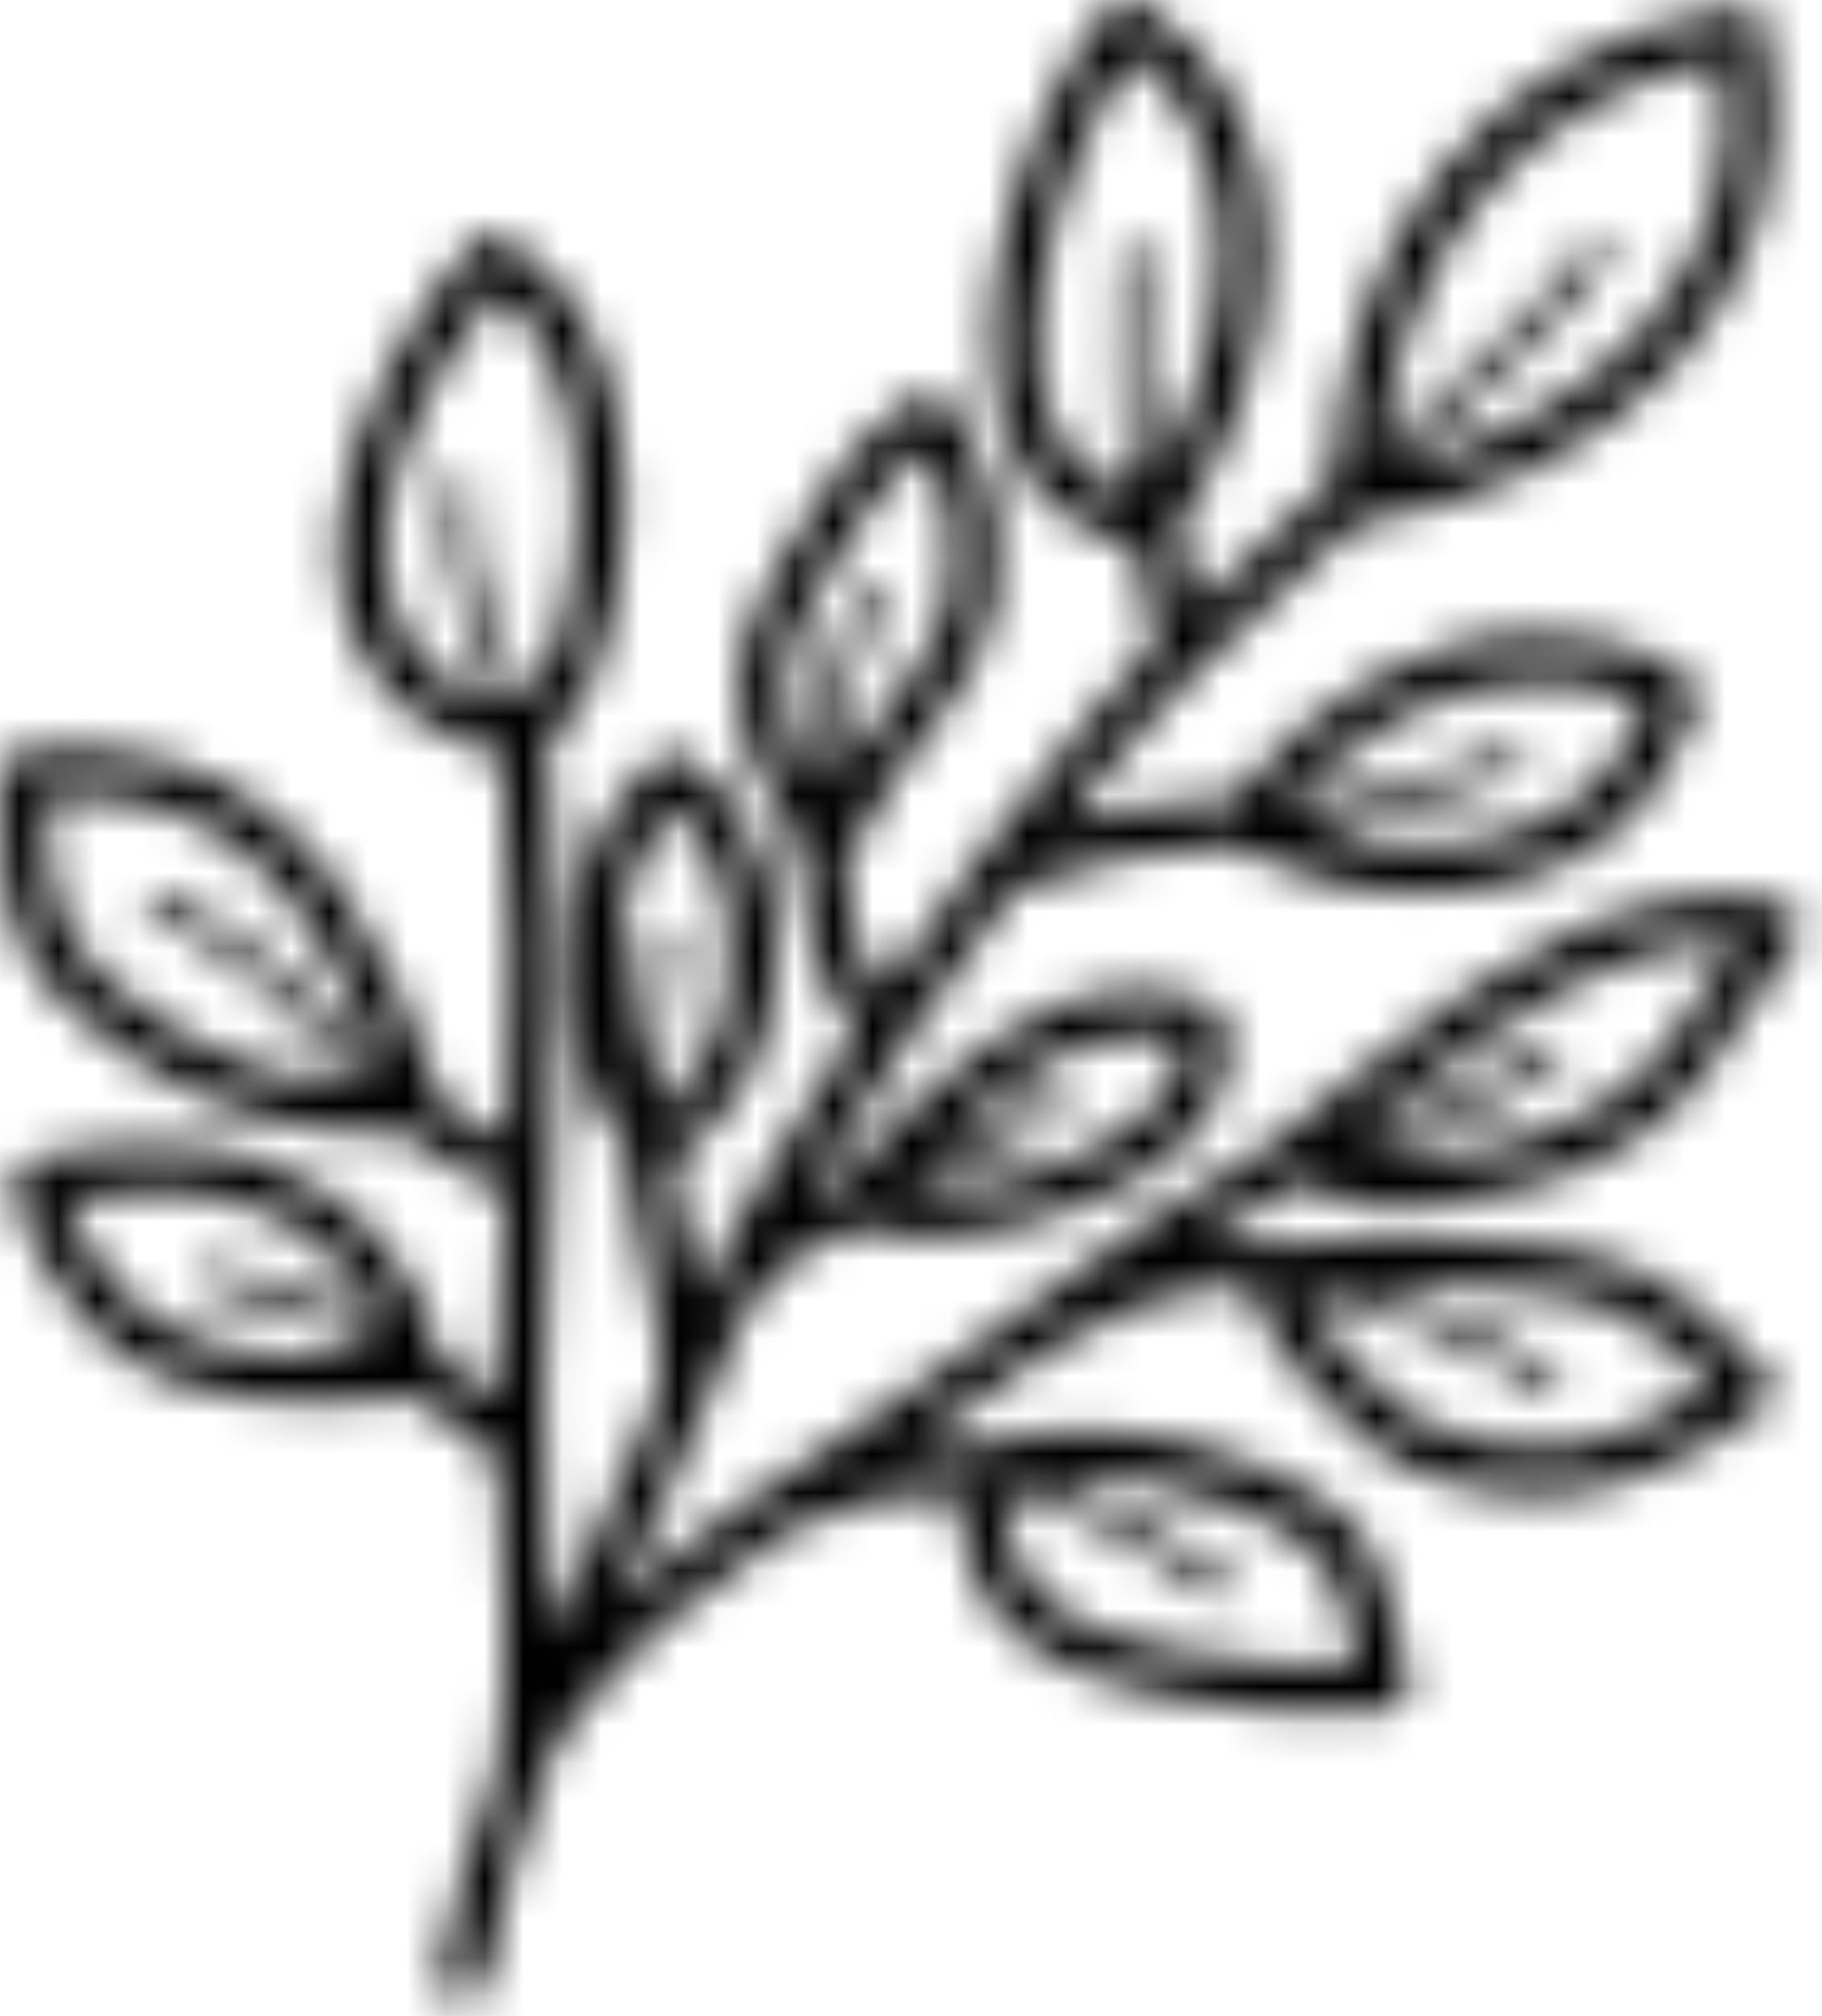 <svg width="47" height="52" viewBox="0 0 47 52" fill="none" xmlns="http://www.w3.org/2000/svg">
<mask id="path-1-inside-1_495_230" fill="white">
<path fill-rule="evenodd" clip-rule="evenodd" d="M29.274 14.082C29.461 14.929 29.688 15.781 29.801 16.632C29.802 16.645 29.804 16.657 29.807 16.67C29.318 17.156 28.846 17.656 28.402 18.181C26.433 20.506 24.536 23.008 22.773 25.586C22.038 24.53 21.884 23.399 21.795 22.148C21.809 22.135 21.824 22.121 21.837 22.106C22.404 21.477 22.637 20.665 23.111 19.983C23.786 19.01 24.563 18.137 25.141 17.094C25.654 16.169 25.855 14.877 25.729 13.62C25.608 12.418 25.189 11.256 24.512 10.471C24.505 10.459 24.498 10.447 24.491 10.436C24.347 10.204 24.07 10.105 23.819 10.175C23.73 10.197 23.644 10.24 23.57 10.303C22.029 11.299 21.127 12.785 20.221 14.338C19.616 15.373 19.052 16.514 19.06 17.747C19.07 19.192 19.738 20.605 20.567 21.762C20.681 23.557 20.858 25.122 22.021 26.584C22.035 26.602 22.05 26.619 22.067 26.635L22.065 26.638C21.844 26.97 21.625 27.304 21.408 27.64C20.932 28.377 20.466 29.121 20.011 29.872C19.796 30.226 19.583 30.581 19.374 30.938C19.322 31.027 19.27 31.116 19.217 31.205C19.173 31.282 19.128 31.358 19.084 31.436C19.017 31.552 18.952 31.669 18.889 31.786C18.587 32.34 18.311 32.906 18.049 33.478L18.041 33.496C17.968 33.144 17.886 32.792 17.811 32.442C17.639 31.63 17.495 30.806 17.353 29.986C18.098 29.3 18.767 28.755 19.263 27.822C20.046 26.349 20.261 24.318 19.772 22.573C19.439 21.382 18.781 20.327 17.781 19.645C17.75 19.607 17.714 19.572 17.674 19.541C17.408 19.343 17.032 19.397 16.834 19.662C16.385 20.26 15.827 20.73 15.486 21.41C14.927 22.527 14.785 23.823 14.804 25.054C14.829 26.74 14.967 28.339 16.133 29.593C16.106 29.681 16.099 29.776 16.116 29.872C16.278 30.812 16.441 31.759 16.638 32.691C16.856 33.721 17.177 34.755 17.038 35.822C17.037 35.825 17.037 35.828 17.036 35.83C16.735 36.55 16.433 37.269 16.108 37.977C15.476 39.356 14.825 40.753 14.21 42.17C14.183 40.061 13.985 37.912 14.027 35.91C14.146 30.246 14.744 24.814 14.104 19.148C14.105 19.146 14.107 19.145 14.109 19.143C15.265 18.16 15.655 16.692 15.91 15.267C16.227 13.504 16.214 11.218 15.518 9.32C15.027 7.984 14.201 6.839 12.947 6.153C12.713 6.025 12.431 6.07 12.248 6.244C12.213 6.269 12.182 6.299 12.154 6.334C10.674 8.108 9.068 10.783 8.76 13.33C8.542 15.143 8.96 16.895 10.447 18.273C11.141 18.917 12.088 19.14 12.934 19.51L12.936 19.51C13.298 22.878 13.222 26.164 13.081 29.468C12.496 29.179 11.922 28.837 11.395 28.457C11.39 28.435 11.383 28.413 11.376 28.391C10.151 24.812 8.265 20.674 4.23 19.605C3.063 19.297 1.766 19.301 0.567 19.376C0.237 19.396 -0.015 19.681 0.006 20.012C0.009 20.063 0.019 20.113 0.034 20.159C-0.06 21.627 0.009 23.118 0.633 24.482C1.079 25.455 2.064 26.286 2.904 26.912C4.535 28.128 6.424 28.912 8.46 29.159C9.091 29.236 9.741 29.21 10.382 29.199C11.181 29.817 12.1 30.354 13.023 30.767C12.945 32.461 12.863 34.162 12.827 35.884C12.825 35.953 12.824 36.023 12.824 36.093C12.363 35.715 11.878 35.359 11.372 35.06C10.84 32.602 8.983 30.627 6.575 29.883C4.886 29.36 2.629 29.484 0.913 29.882C0.775 29.914 0.66 29.991 0.578 30.094C0.4 30.234 0.31 30.471 0.366 30.706C0.551 31.468 0.869 32.213 1.313 32.86C1.813 33.589 2.297 34.289 3.017 34.824C5.08 36.356 8.152 36.333 10.636 36.02C11.434 36.471 12.171 37.086 12.845 37.702C12.932 40.34 13.216 43.127 12.803 45.665C12.181 47.377 11.665 49.119 11.339 50.892C11.279 51.217 11.495 51.53 11.821 51.59C12.146 51.65 12.46 51.434 12.52 51.109C12.833 49.406 13.327 47.733 13.923 46.089C13.942 46.05 13.958 46.008 13.969 45.963C14.107 45.586 14.249 45.211 14.397 44.837C14.475 44.794 14.544 44.734 14.599 44.656C16.083 42.551 18.115 40.966 20.235 39.513C20.255 39.505 20.274 39.496 20.294 39.486C21.608 38.791 23.119 38.47 24.606 38.47C24.771 39.658 25.067 40.933 25.891 41.836C26.888 42.929 28.541 43.486 29.944 43.727C30.91 43.892 31.874 44.079 32.854 44.135C33.81 44.19 34.763 44.111 35.713 44.148C36.044 44.16 36.323 43.901 36.335 43.57C36.338 43.488 36.325 43.409 36.297 43.336C36.306 43.263 36.3 43.186 36.279 43.111C35.965 41.966 35.809 40.519 35.077 39.556C34.447 38.728 33.282 38.154 32.347 37.775C30.081 36.856 27.522 36.576 25.166 37.285C24.62 37.258 24.067 37.27 23.517 37.322L23.518 37.322C24.665 36.543 25.763 35.744 26.852 34.949C28.247 34.109 29.651 33.41 31.292 33.231C31.601 33.197 31.918 33.193 32.234 33.2C32.714 34.594 33.739 35.807 34.837 36.753C35.187 37.056 35.518 37.439 35.931 37.655C37.198 38.318 38.871 38.667 40.292 38.536C42.111 38.369 43.898 37.432 45.362 36.38C45.367 36.377 45.373 36.373 45.378 36.368C45.435 36.34 45.489 36.301 45.538 36.253C45.77 36.018 45.769 35.638 45.533 35.405C44.559 34.441 43.453 33.338 42.208 32.745C41.384 32.352 40.406 32.246 39.517 32.114C37.511 31.814 35.409 31.786 33.389 32.07C33.347 32.057 33.302 32.05 33.255 32.047C32.566 32.011 31.85 31.963 31.161 32.038C31.084 32.047 31.006 32.056 30.929 32.067C31.753 31.523 32.599 30.997 33.483 30.498C34.705 31.195 36.097 31.144 37.499 30.981C39.483 30.751 41.459 30.069 42.995 28.756C43.765 28.099 44.236 27.27 44.8 26.451C45.295 25.728 45.858 25.075 46.293 24.311C46.325 24.254 46.347 24.193 46.359 24.133C46.38 24.091 46.396 24.046 46.406 23.998C46.477 23.674 46.272 23.355 45.948 23.284C42.196 22.464 38.508 24.979 35.763 27.151C34.879 27.851 33.979 28.508 33.117 29.232C33.063 29.265 33.014 29.305 32.972 29.355C32.933 29.388 32.9 29.425 32.872 29.465C30.48 30.816 28.363 32.366 26.212 33.934C26.201 33.94 26.19 33.947 26.178 33.954C26.14 33.977 26.104 34.005 26.072 34.036C25.017 34.804 23.954 35.576 22.844 36.33C20.483 37.933 17.947 39.471 15.842 41.441C16.291 40.444 16.75 39.456 17.199 38.477C17.91 36.927 18.51 35.322 19.23 33.775C19.262 33.747 19.291 33.715 19.316 33.679C20.072 32.614 20.865 32.086 22.017 31.656C22.683 31.784 23.326 31.93 24.014 31.918C24.621 31.906 25.223 31.822 25.817 31.696C26.215 31.61 26.611 31.526 27.001 31.41C28.161 31.065 29.72 30.358 30.689 29.307C31.413 28.521 31.823 27.552 31.619 26.409C31.588 26.236 31.487 26.095 31.349 26.008C31.28 25.924 31.188 25.858 31.078 25.821C28.353 24.909 25.974 26.359 24.036 28.099C23.225 28.826 22.409 29.61 21.741 30.479C21.409 30.598 21.103 30.723 20.816 30.859C22.433 28.166 24.233 25.488 26.148 22.936C26.182 22.929 26.216 22.919 26.249 22.906C28.054 22.206 29.869 21.915 31.778 21.794C31.823 21.839 31.875 21.877 31.935 21.907C34.786 23.332 38.75 23.619 41.449 21.581C42.569 20.735 43.222 19.496 43.77 18.244C43.903 17.94 43.764 17.586 43.46 17.453C43.446 17.447 43.431 17.442 43.417 17.437C42.517 16.672 40.989 16.39 39.881 16.371C36.532 16.314 33.888 18.108 31.831 20.588C30.323 20.678 28.872 20.868 27.44 21.255C28.057 20.473 28.683 19.705 29.318 18.956C31.007 16.961 33.11 15.326 34.967 13.483C35.026 13.491 35.086 13.491 35.147 13.482C41.216 12.512 46.841 7.931 45.554 1.164C45.548 1.128 45.538 1.094 45.526 1.061C45.572 0.961 45.592 0.846 45.575 0.727C45.531 0.4 45.228 0.169 44.9 0.214C38.415 1.102 34.677 6.106 34.365 12.386C33.247 13.524 32.029 14.575 30.855 15.667C30.716 14.96 30.533 14.255 30.387 13.553C31.721 11.651 32.633 9.101 32.676 6.659C32.721 4.1 31.823 1.666 29.535 0.15C29.475 0.11 29.41 0.082 29.343 0.067C29.104 -0.058 28.8 -0.007 28.616 0.206C28.061 0.843 27.624 1.583 27.244 2.334C26.376 4.051 25.539 6.601 25.558 8.87C25.579 11.3 26.546 13.41 29.274 14.082ZM35.005 42.94C34.806 42.029 34.665 40.998 34.121 40.282C33.614 39.614 32.65 39.192 31.896 38.887C30.337 38.255 28.622 37.953 26.956 38.14C28.663 38.729 30.137 39.546 31.682 40.663C31.816 40.759 31.847 40.947 31.75 41.081C31.652 41.215 31.465 41.246 31.331 41.149C29.556 39.867 27.881 38.992 25.807 38.41C25.933 39.34 26.14 40.328 26.778 41.028C27.602 41.931 28.988 42.345 30.147 42.544C31.068 42.702 31.988 42.883 32.922 42.937C33.618 42.977 34.312 42.945 35.005 42.94ZM44.171 35.745C43.424 35.013 42.604 34.263 41.691 33.828C40.974 33.486 40.116 33.416 39.34 33.301C37.983 33.098 36.579 33.026 35.191 33.101C36.942 33.586 38.621 34.374 40.117 35.38C40.254 35.472 40.291 35.659 40.198 35.796C40.106 35.934 39.919 35.97 39.782 35.878C37.934 34.635 35.798 33.736 33.594 33.356C34.06 34.32 34.825 35.159 35.62 35.844C35.903 36.088 36.154 36.417 36.488 36.592C37.561 37.153 38.978 37.452 40.182 37.341C41.595 37.212 42.978 36.536 44.171 35.745ZM9.828 34.19C9.149 32.688 7.832 31.528 6.221 31.029C4.878 30.614 3.131 30.676 1.686 30.946C1.837 31.383 2.043 31.802 2.303 32.181C2.727 32.8 3.122 33.407 3.733 33.861C5.399 35.098 7.818 35.119 9.902 34.898C8.459 34.16 6.99 33.546 5.392 33.218C5.23 33.185 5.125 33.026 5.159 32.864C5.192 32.702 5.351 32.597 5.513 32.63C7.037 32.943 8.447 33.505 9.828 34.19ZM30.468 26.889C28.283 26.285 26.408 27.583 24.837 28.992C24.591 29.213 24.344 29.439 24.101 29.671C25.103 29.261 26.105 28.854 27.017 28.264C27.156 28.174 27.342 28.213 27.432 28.352C27.522 28.491 27.482 28.677 27.343 28.767C26.079 29.585 24.645 30.062 23.273 30.669C23.508 30.702 23.746 30.723 23.991 30.718C24.522 30.708 25.048 30.633 25.567 30.522C25.934 30.444 26.299 30.367 26.659 30.261C27.488 30.013 28.562 29.562 29.378 28.895C30.018 28.372 30.505 27.712 30.468 26.889ZM44.857 24.336C43.487 24.239 42.143 24.62 40.874 25.219C39.269 25.976 37.782 27.084 36.508 28.093C35.96 28.525 35.408 28.941 34.861 29.368C36.609 28.86 38.362 28.041 39.773 26.957C39.905 26.857 40.093 26.881 40.194 27.013C40.295 27.143 40.27 27.332 40.139 27.433C38.748 28.502 37.038 29.323 35.316 29.857C35.976 29.941 36.669 29.869 37.361 29.789C39.111 29.585 40.86 29.002 42.215 27.844C42.903 27.256 43.307 26.503 43.81 25.771C44.148 25.279 44.52 24.822 44.857 24.336ZM17.393 20.857C17.085 21.196 16.772 21.523 16.559 21.948C16.086 22.893 15.988 23.994 16.004 25.036C16.019 26.064 16.041 27.066 16.446 27.934C16.487 26.687 16.46 25.411 16.744 24.19C16.781 24.029 16.942 23.929 17.104 23.966C17.265 24.004 17.365 24.165 17.328 24.326C17.026 25.628 17.092 26.997 17.031 28.321C17.026 28.441 16.951 28.541 16.847 28.584C16.884 28.631 16.922 28.677 16.963 28.722C17.44 28.294 17.872 27.881 18.203 27.258C18.746 26.239 18.951 24.895 18.772 23.637C18.618 22.558 18.18 21.535 17.393 20.857ZM9.969 28.009C9.452 26.583 8.818 25.102 7.949 23.829C6.971 22.399 5.694 21.234 3.923 20.765C3.061 20.538 2.12 20.509 1.214 20.544C1.158 21.715 1.227 22.897 1.725 23.983C2.091 24.782 2.931 25.435 3.621 25.95C5.085 27.041 6.779 27.746 8.604 27.968C8.777 27.989 8.95 28.001 9.124 28.008C8.415 27.177 7.755 26.302 6.956 25.55C6.063 24.709 5.019 24.116 3.931 23.562C3.783 23.486 3.725 23.306 3.8 23.158C3.875 23.011 4.056 22.952 4.203 23.027C5.343 23.608 6.432 24.233 7.368 25.114C8.309 26 9.06 27.054 9.923 28.011L9.969 28.009ZM42.467 18.217C41.754 17.724 40.66 17.584 39.86 17.57C37.054 17.523 34.83 18.983 33.055 21.003C35.056 20.528 36.983 20.125 38.919 19.357C39.072 19.296 39.247 19.371 39.308 19.525C39.37 19.679 39.294 19.854 39.14 19.915C37.412 20.6 35.692 21.001 33.921 21.415C36.173 22.117 38.815 22.065 40.725 20.623C41.543 20.006 42.046 19.127 42.467 18.217ZM23.845 11.577C22.695 12.459 21.991 13.687 21.257 14.943C20.759 15.796 20.253 16.723 20.26 17.739C20.266 18.649 20.603 19.537 21.067 20.332C21.128 18.579 21.378 16.744 22.245 15.231C22.328 15.088 22.511 15.038 22.655 15.12C22.798 15.202 22.848 15.386 22.766 15.529C21.988 16.888 21.744 18.521 21.674 20.104C21.811 19.828 21.948 19.552 22.125 19.299C22.778 18.359 23.533 17.52 24.092 16.512C24.5 15.775 24.635 14.742 24.535 13.74C24.455 12.947 24.229 12.169 23.845 11.577ZM12.781 7.465C11.738 8.791 10.672 10.55 10.18 12.338C9.679 14.158 9.777 16.015 11.262 17.393C11.712 17.81 12.297 17.997 12.869 18.199C12.072 16.366 11.4 14.655 11.547 12.586C11.559 12.42 11.702 12.296 11.868 12.307C12.033 12.319 12.157 12.463 12.146 12.628C12.002 14.647 12.692 16.304 13.478 18.096C14.297 17.299 14.533 16.149 14.729 15.055C15.012 13.477 15.014 11.431 14.392 9.734C14.059 8.827 13.546 8.02 12.781 7.465ZM29.206 1.388C28.862 1.853 28.575 2.362 28.315 2.876C27.52 4.448 26.741 6.781 26.758 8.86C26.773 10.556 27.34 12.084 29.01 12.742C28.892 10.711 28.788 8.55 28.907 6.521C28.916 6.356 29.058 6.23 29.224 6.239C29.389 6.249 29.515 6.391 29.506 6.557C29.391 8.518 29.488 10.604 29.601 12.575C30.699 10.892 31.439 8.722 31.476 6.638C31.512 4.616 30.878 2.672 29.206 1.388ZM44.398 1.512C45.388 7.107 40.974 10.922 35.99 12.093C37.892 10.354 39.919 8.776 41.457 6.66C41.554 6.526 41.525 6.338 41.39 6.241C41.257 6.143 41.069 6.173 40.971 6.307C39.468 8.375 37.489 9.918 35.628 11.612C36.161 6.535 39.222 2.503 44.398 1.512Z"/>
</mask>
<path fill-rule="evenodd" clip-rule="evenodd" d="M29.274 14.082C29.461 14.929 29.688 15.781 29.801 16.632C29.802 16.645 29.804 16.657 29.807 16.67C29.318 17.156 28.846 17.656 28.402 18.181C26.433 20.506 24.536 23.008 22.773 25.586C22.038 24.53 21.884 23.399 21.795 22.148C21.809 22.135 21.824 22.121 21.837 22.106C22.404 21.477 22.637 20.665 23.111 19.983C23.786 19.01 24.563 18.137 25.141 17.094C25.654 16.169 25.855 14.877 25.729 13.62C25.608 12.418 25.189 11.256 24.512 10.471C24.505 10.459 24.498 10.447 24.491 10.436C24.347 10.204 24.07 10.105 23.819 10.175C23.73 10.197 23.644 10.24 23.57 10.303C22.029 11.299 21.127 12.785 20.221 14.338C19.616 15.373 19.052 16.514 19.06 17.747C19.07 19.192 19.738 20.605 20.567 21.762C20.681 23.557 20.858 25.122 22.021 26.584C22.035 26.602 22.05 26.619 22.067 26.635L22.065 26.638C21.844 26.97 21.625 27.304 21.408 27.64C20.932 28.377 20.466 29.121 20.011 29.872C19.796 30.226 19.583 30.581 19.374 30.938C19.322 31.027 19.27 31.116 19.217 31.205C19.173 31.282 19.128 31.358 19.084 31.436C19.017 31.552 18.952 31.669 18.889 31.786C18.587 32.34 18.311 32.906 18.049 33.478L18.041 33.496C17.968 33.144 17.886 32.792 17.811 32.442C17.639 31.63 17.495 30.806 17.353 29.986C18.098 29.3 18.767 28.755 19.263 27.822C20.046 26.349 20.261 24.318 19.772 22.573C19.439 21.382 18.781 20.327 17.781 19.645C17.75 19.607 17.714 19.572 17.674 19.541C17.408 19.343 17.032 19.397 16.834 19.662C16.385 20.26 15.827 20.73 15.486 21.41C14.927 22.527 14.785 23.823 14.804 25.054C14.829 26.74 14.967 28.339 16.133 29.593C16.106 29.681 16.099 29.776 16.116 29.872C16.278 30.812 16.441 31.759 16.638 32.691C16.856 33.721 17.177 34.755 17.038 35.822C17.037 35.825 17.037 35.828 17.036 35.83C16.735 36.55 16.433 37.269 16.108 37.977C15.476 39.356 14.825 40.753 14.21 42.17C14.183 40.061 13.985 37.912 14.027 35.91C14.146 30.246 14.744 24.814 14.104 19.148C14.105 19.146 14.107 19.145 14.109 19.143C15.265 18.16 15.655 16.692 15.91 15.267C16.227 13.504 16.214 11.218 15.518 9.32C15.027 7.984 14.201 6.839 12.947 6.153C12.713 6.025 12.431 6.07 12.248 6.244C12.213 6.269 12.182 6.299 12.154 6.334C10.674 8.108 9.068 10.783 8.76 13.33C8.542 15.143 8.96 16.895 10.447 18.273C11.141 18.917 12.088 19.14 12.934 19.51L12.936 19.51C13.298 22.878 13.222 26.164 13.081 29.468C12.496 29.179 11.922 28.837 11.395 28.457C11.39 28.435 11.383 28.413 11.376 28.391C10.151 24.812 8.265 20.674 4.23 19.605C3.063 19.297 1.766 19.301 0.567 19.376C0.237 19.396 -0.015 19.681 0.006 20.012C0.009 20.063 0.019 20.113 0.034 20.159C-0.06 21.627 0.009 23.118 0.633 24.482C1.079 25.455 2.064 26.286 2.904 26.912C4.535 28.128 6.424 28.912 8.46 29.159C9.091 29.236 9.741 29.21 10.382 29.199C11.181 29.817 12.1 30.354 13.023 30.767C12.945 32.461 12.863 34.162 12.827 35.884C12.825 35.953 12.824 36.023 12.824 36.093C12.363 35.715 11.878 35.359 11.372 35.06C10.84 32.602 8.983 30.627 6.575 29.883C4.886 29.36 2.629 29.484 0.913 29.882C0.775 29.914 0.66 29.991 0.578 30.094C0.4 30.234 0.31 30.471 0.366 30.706C0.551 31.468 0.869 32.213 1.313 32.86C1.813 33.589 2.297 34.289 3.017 34.824C5.08 36.356 8.152 36.333 10.636 36.02C11.434 36.471 12.171 37.086 12.845 37.702C12.932 40.34 13.216 43.127 12.803 45.665C12.181 47.377 11.665 49.119 11.339 50.892C11.279 51.217 11.495 51.53 11.821 51.59C12.146 51.65 12.46 51.434 12.52 51.109C12.833 49.406 13.327 47.733 13.923 46.089C13.942 46.05 13.958 46.008 13.969 45.963C14.107 45.586 14.249 45.211 14.397 44.837C14.475 44.794 14.544 44.734 14.599 44.656C16.083 42.551 18.115 40.966 20.235 39.513C20.255 39.505 20.274 39.496 20.294 39.486C21.608 38.791 23.119 38.47 24.606 38.47C24.771 39.658 25.067 40.933 25.891 41.836C26.888 42.929 28.541 43.486 29.944 43.727C30.91 43.892 31.874 44.079 32.854 44.135C33.81 44.19 34.763 44.111 35.713 44.148C36.044 44.16 36.323 43.901 36.335 43.57C36.338 43.488 36.325 43.409 36.297 43.336C36.306 43.263 36.3 43.186 36.279 43.111C35.965 41.966 35.809 40.519 35.077 39.556C34.447 38.728 33.282 38.154 32.347 37.775C30.081 36.856 27.522 36.576 25.166 37.285C24.62 37.258 24.067 37.27 23.517 37.322L23.518 37.322C24.665 36.543 25.763 35.744 26.852 34.949C28.247 34.109 29.651 33.41 31.292 33.231C31.601 33.197 31.918 33.193 32.234 33.2C32.714 34.594 33.739 35.807 34.837 36.753C35.187 37.056 35.518 37.439 35.931 37.655C37.198 38.318 38.871 38.667 40.292 38.536C42.111 38.369 43.898 37.432 45.362 36.38C45.367 36.377 45.373 36.373 45.378 36.368C45.435 36.34 45.489 36.301 45.538 36.253C45.77 36.018 45.769 35.638 45.533 35.405C44.559 34.441 43.453 33.338 42.208 32.745C41.384 32.352 40.406 32.246 39.517 32.114C37.511 31.814 35.409 31.786 33.389 32.07C33.347 32.057 33.302 32.05 33.255 32.047C32.566 32.011 31.85 31.963 31.161 32.038C31.084 32.047 31.006 32.056 30.929 32.067C31.753 31.523 32.599 30.997 33.483 30.498C34.705 31.195 36.097 31.144 37.499 30.981C39.483 30.751 41.459 30.069 42.995 28.756C43.765 28.099 44.236 27.27 44.8 26.451C45.295 25.728 45.858 25.075 46.293 24.311C46.325 24.254 46.347 24.193 46.359 24.133C46.38 24.091 46.396 24.046 46.406 23.998C46.477 23.674 46.272 23.355 45.948 23.284C42.196 22.464 38.508 24.979 35.763 27.151C34.879 27.851 33.979 28.508 33.117 29.232C33.063 29.265 33.014 29.305 32.972 29.355C32.933 29.388 32.9 29.425 32.872 29.465C30.48 30.816 28.363 32.366 26.212 33.934C26.201 33.94 26.19 33.947 26.178 33.954C26.14 33.977 26.104 34.005 26.072 34.036C25.017 34.804 23.954 35.576 22.844 36.33C20.483 37.933 17.947 39.471 15.842 41.441C16.291 40.444 16.75 39.456 17.199 38.477C17.91 36.927 18.51 35.322 19.23 33.775C19.262 33.747 19.291 33.715 19.316 33.679C20.072 32.614 20.865 32.086 22.017 31.656C22.683 31.784 23.326 31.93 24.014 31.918C24.621 31.906 25.223 31.822 25.817 31.696C26.215 31.61 26.611 31.526 27.001 31.41C28.161 31.065 29.72 30.358 30.689 29.307C31.413 28.521 31.823 27.552 31.619 26.409C31.588 26.236 31.487 26.095 31.349 26.008C31.28 25.924 31.188 25.858 31.078 25.821C28.353 24.909 25.974 26.359 24.036 28.099C23.225 28.826 22.409 29.61 21.741 30.479C21.409 30.598 21.103 30.723 20.816 30.859C22.433 28.166 24.233 25.488 26.148 22.936C26.182 22.929 26.216 22.919 26.249 22.906C28.054 22.206 29.869 21.915 31.778 21.794C31.823 21.839 31.875 21.877 31.935 21.907C34.786 23.332 38.75 23.619 41.449 21.581C42.569 20.735 43.222 19.496 43.77 18.244C43.903 17.94 43.764 17.586 43.46 17.453C43.446 17.447 43.431 17.442 43.417 17.437C42.517 16.672 40.989 16.39 39.881 16.371C36.532 16.314 33.888 18.108 31.831 20.588C30.323 20.678 28.872 20.868 27.44 21.255C28.057 20.473 28.683 19.705 29.318 18.956C31.007 16.961 33.11 15.326 34.967 13.483C35.026 13.491 35.086 13.491 35.147 13.482C41.216 12.512 46.841 7.931 45.554 1.164C45.548 1.128 45.538 1.094 45.526 1.061C45.572 0.961 45.592 0.846 45.575 0.727C45.531 0.4 45.228 0.169 44.9 0.214C38.415 1.102 34.677 6.106 34.365 12.386C33.247 13.524 32.029 14.575 30.855 15.667C30.716 14.96 30.533 14.255 30.387 13.553C31.721 11.651 32.633 9.101 32.676 6.659C32.721 4.1 31.823 1.666 29.535 0.15C29.475 0.11 29.41 0.082 29.343 0.067C29.104 -0.058 28.8 -0.007 28.616 0.206C28.061 0.843 27.624 1.583 27.244 2.334C26.376 4.051 25.539 6.601 25.558 8.87C25.579 11.3 26.546 13.41 29.274 14.082ZM35.005 42.94C34.806 42.029 34.665 40.998 34.121 40.282C33.614 39.614 32.65 39.192 31.896 38.887C30.337 38.255 28.622 37.953 26.956 38.14C28.663 38.729 30.137 39.546 31.682 40.663C31.816 40.759 31.847 40.947 31.75 41.081C31.652 41.215 31.465 41.246 31.331 41.149C29.556 39.867 27.881 38.992 25.807 38.41C25.933 39.34 26.14 40.328 26.778 41.028C27.602 41.931 28.988 42.345 30.147 42.544C31.068 42.702 31.988 42.883 32.922 42.937C33.618 42.977 34.312 42.945 35.005 42.94ZM44.171 35.745C43.424 35.013 42.604 34.263 41.691 33.828C40.974 33.486 40.116 33.416 39.34 33.301C37.983 33.098 36.579 33.026 35.191 33.101C36.942 33.586 38.621 34.374 40.117 35.38C40.254 35.472 40.291 35.659 40.198 35.796C40.106 35.934 39.919 35.97 39.782 35.878C37.934 34.635 35.798 33.736 33.594 33.356C34.06 34.32 34.825 35.159 35.62 35.844C35.903 36.088 36.154 36.417 36.488 36.592C37.561 37.153 38.978 37.452 40.182 37.341C41.595 37.212 42.978 36.536 44.171 35.745ZM9.828 34.19C9.149 32.688 7.832 31.528 6.221 31.029C4.878 30.614 3.131 30.676 1.686 30.946C1.837 31.383 2.043 31.802 2.303 32.181C2.727 32.8 3.122 33.407 3.733 33.861C5.399 35.098 7.818 35.119 9.902 34.898C8.459 34.16 6.99 33.546 5.392 33.218C5.23 33.185 5.125 33.026 5.159 32.864C5.192 32.702 5.351 32.597 5.513 32.63C7.037 32.943 8.447 33.505 9.828 34.19ZM30.468 26.889C28.283 26.285 26.408 27.583 24.837 28.992C24.591 29.213 24.344 29.439 24.101 29.671C25.103 29.261 26.105 28.854 27.017 28.264C27.156 28.174 27.342 28.213 27.432 28.352C27.522 28.491 27.482 28.677 27.343 28.767C26.079 29.585 24.645 30.062 23.273 30.669C23.508 30.702 23.746 30.723 23.991 30.718C24.522 30.708 25.048 30.633 25.567 30.522C25.934 30.444 26.299 30.367 26.659 30.261C27.488 30.013 28.562 29.562 29.378 28.895C30.018 28.372 30.505 27.712 30.468 26.889ZM44.857 24.336C43.487 24.239 42.143 24.62 40.874 25.219C39.269 25.976 37.782 27.084 36.508 28.093C35.96 28.525 35.408 28.941 34.861 29.368C36.609 28.86 38.362 28.041 39.773 26.957C39.905 26.857 40.093 26.881 40.194 27.013C40.295 27.143 40.27 27.332 40.139 27.433C38.748 28.502 37.038 29.323 35.316 29.857C35.976 29.941 36.669 29.869 37.361 29.789C39.111 29.585 40.86 29.002 42.215 27.844C42.903 27.256 43.307 26.503 43.81 25.771C44.148 25.279 44.52 24.822 44.857 24.336ZM17.393 20.857C17.085 21.196 16.772 21.523 16.559 21.948C16.086 22.893 15.988 23.994 16.004 25.036C16.019 26.064 16.041 27.066 16.446 27.934C16.487 26.687 16.46 25.411 16.744 24.19C16.781 24.029 16.942 23.929 17.104 23.966C17.265 24.004 17.365 24.165 17.328 24.326C17.026 25.628 17.092 26.997 17.031 28.321C17.026 28.441 16.951 28.541 16.847 28.584C16.884 28.631 16.922 28.677 16.963 28.722C17.44 28.294 17.872 27.881 18.203 27.258C18.746 26.239 18.951 24.895 18.772 23.637C18.618 22.558 18.18 21.535 17.393 20.857ZM9.969 28.009C9.452 26.583 8.818 25.102 7.949 23.829C6.971 22.399 5.694 21.234 3.923 20.765C3.061 20.538 2.12 20.509 1.214 20.544C1.158 21.715 1.227 22.897 1.725 23.983C2.091 24.782 2.931 25.435 3.621 25.95C5.085 27.041 6.779 27.746 8.604 27.968C8.777 27.989 8.95 28.001 9.124 28.008C8.415 27.177 7.755 26.302 6.956 25.55C6.063 24.709 5.019 24.116 3.931 23.562C3.783 23.486 3.725 23.306 3.8 23.158C3.875 23.011 4.056 22.952 4.203 23.027C5.343 23.608 6.432 24.233 7.368 25.114C8.309 26 9.06 27.054 9.923 28.011L9.969 28.009ZM42.467 18.217C41.754 17.724 40.66 17.584 39.86 17.57C37.054 17.523 34.83 18.983 33.055 21.003C35.056 20.528 36.983 20.125 38.919 19.357C39.072 19.296 39.247 19.371 39.308 19.525C39.37 19.679 39.294 19.854 39.14 19.915C37.412 20.6 35.692 21.001 33.921 21.415C36.173 22.117 38.815 22.065 40.725 20.623C41.543 20.006 42.046 19.127 42.467 18.217ZM23.845 11.577C22.695 12.459 21.991 13.687 21.257 14.943C20.759 15.796 20.253 16.723 20.26 17.739C20.266 18.649 20.603 19.537 21.067 20.332C21.128 18.579 21.378 16.744 22.245 15.231C22.328 15.088 22.511 15.038 22.655 15.12C22.798 15.202 22.848 15.386 22.766 15.529C21.988 16.888 21.744 18.521 21.674 20.104C21.811 19.828 21.948 19.552 22.125 19.299C22.778 18.359 23.533 17.52 24.092 16.512C24.5 15.775 24.635 14.742 24.535 13.74C24.455 12.947 24.229 12.169 23.845 11.577ZM12.781 7.465C11.738 8.791 10.672 10.55 10.18 12.338C9.679 14.158 9.777 16.015 11.262 17.393C11.712 17.81 12.297 17.997 12.869 18.199C12.072 16.366 11.4 14.655 11.547 12.586C11.559 12.42 11.702 12.296 11.868 12.307C12.033 12.319 12.157 12.463 12.146 12.628C12.002 14.647 12.692 16.304 13.478 18.096C14.297 17.299 14.533 16.149 14.729 15.055C15.012 13.477 15.014 11.431 14.392 9.734C14.059 8.827 13.546 8.02 12.781 7.465ZM29.206 1.388C28.862 1.853 28.575 2.362 28.315 2.876C27.52 4.448 26.741 6.781 26.758 8.86C26.773 10.556 27.34 12.084 29.01 12.742C28.892 10.711 28.788 8.55 28.907 6.521C28.916 6.356 29.058 6.23 29.224 6.239C29.389 6.249 29.515 6.391 29.506 6.557C29.391 8.518 29.488 10.604 29.601 12.575C30.699 10.892 31.439 8.722 31.476 6.638C31.512 4.616 30.878 2.672 29.206 1.388ZM44.398 1.512C45.388 7.107 40.974 10.922 35.99 12.093C37.892 10.354 39.919 8.776 41.457 6.66C41.554 6.526 41.525 6.338 41.39 6.241C41.257 6.143 41.069 6.173 40.971 6.307C39.468 8.375 37.489 9.918 35.628 11.612C36.161 6.535 39.222 2.503 44.398 1.512Z" stroke="black" stroke-width="40" mask="url(#path-1-inside-1_495_230)"/>
</svg>
